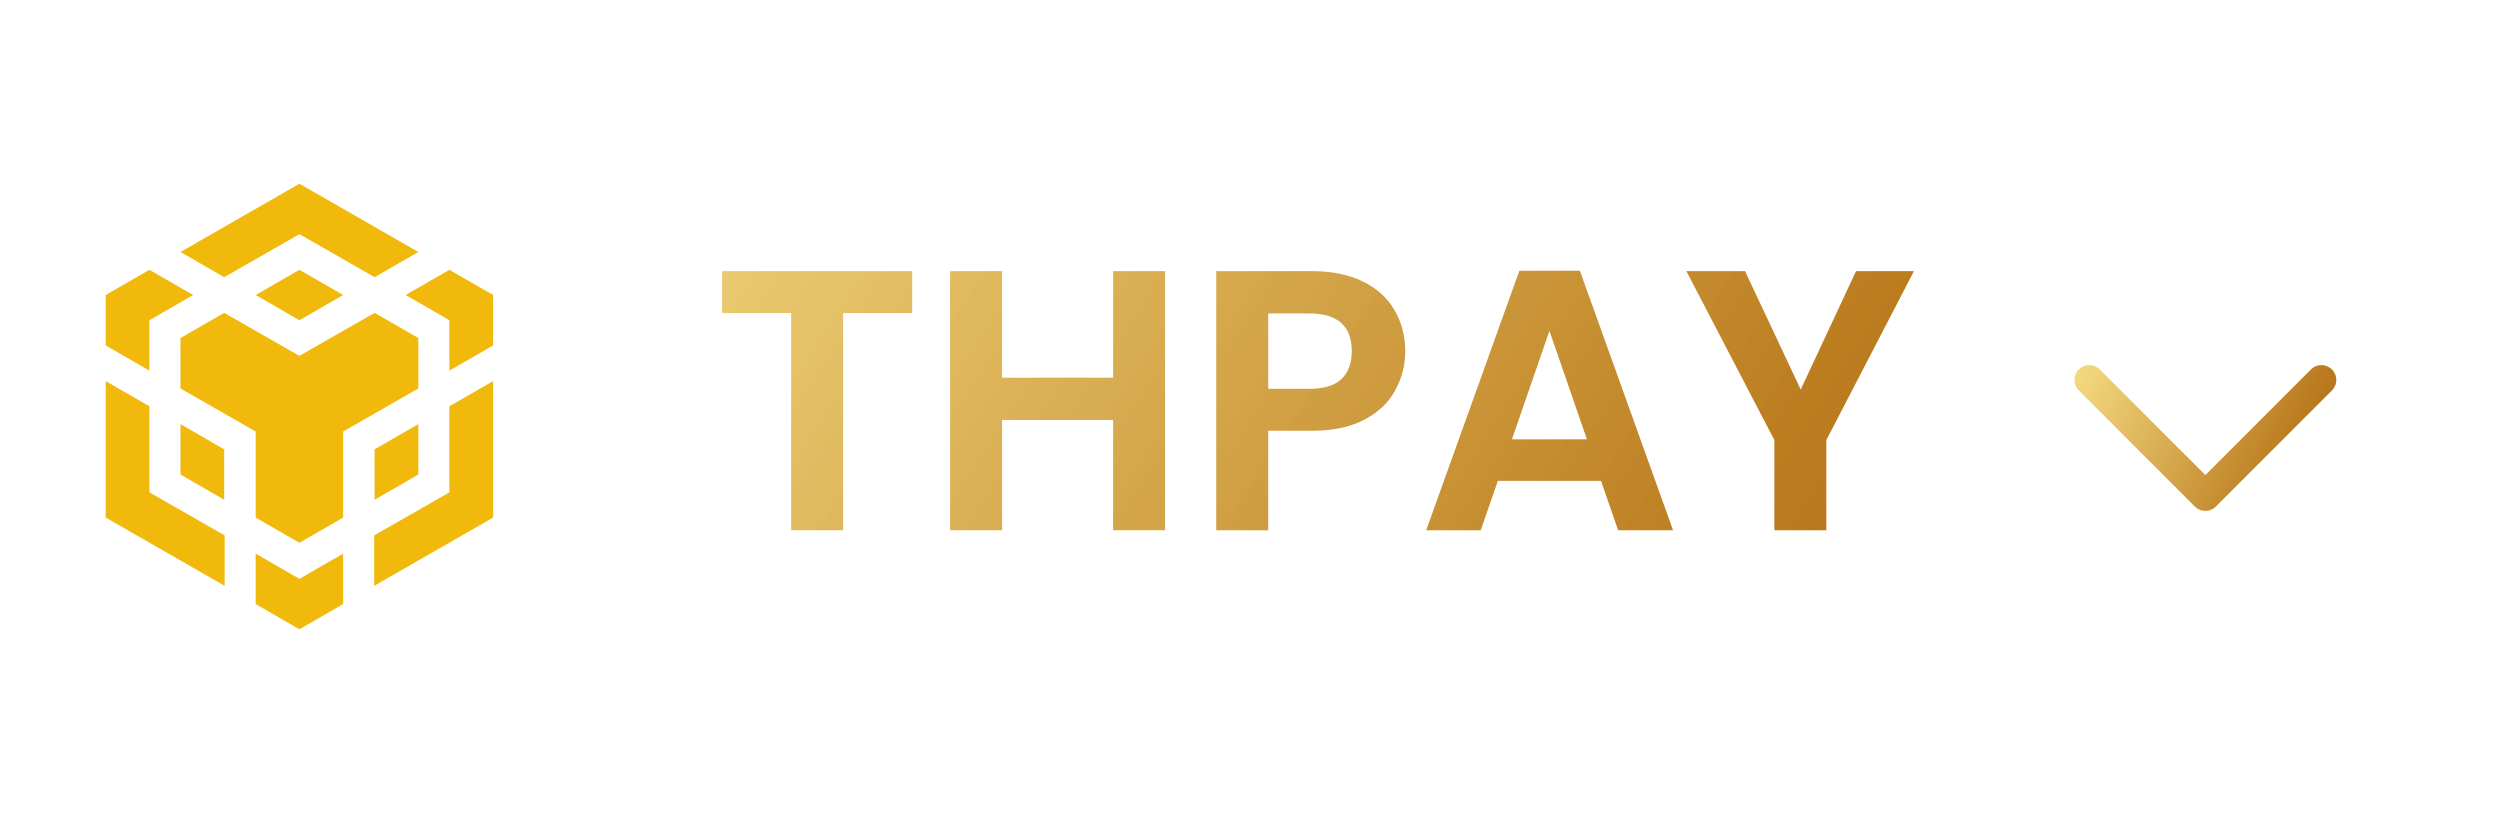 <svg width="101" height="33" viewBox="0 0 101 33" fill="none" xmlns="http://www.w3.org/2000/svg">
<path fill-rule="evenodd" clip-rule="evenodd" d="M12.096 7.423L7.291 10.18L9.057 11.198L12.096 9.46L15.134 11.198L16.901 10.18L12.096 7.423ZM15.134 12.639L16.901 13.657V15.694L13.863 17.433V20.91L12.096 21.928L10.329 20.91V17.433L7.291 15.694V13.657L9.057 12.639L12.096 14.377L15.134 12.639ZM16.901 17.134V19.171L15.134 20.19V18.153L16.901 17.134ZM15.117 21.63L18.155 19.891V16.414L19.922 15.396V20.91L15.117 23.667V21.63ZM18.155 12.937L16.389 11.918L18.155 10.9L19.922 11.918V13.956L18.155 14.974V12.937ZM10.329 24.404V22.367L12.096 23.386L13.863 22.367V24.404L12.096 25.423L10.329 24.404ZM9.057 20.19L7.291 19.171V17.134L9.057 18.153V20.19ZM12.096 12.937L10.329 11.918L12.096 10.9L13.863 11.918L12.096 12.937ZM7.803 11.918L6.036 12.937V14.974L4.27 13.956V11.918L6.036 10.9L7.803 11.918ZM4.27 15.396L6.036 16.414V19.891L9.075 21.63V23.667L4.27 20.91V15.396Z" fill="#F0B90B"/>
<path d="M36.852 10.953V12.648H34.062V21.423H31.962V12.648H29.172V10.953H36.852ZM47.069 10.953V21.423H44.969V16.968H40.484V21.423H38.384V10.953H40.484V15.258H44.969V10.953H47.069ZM56.771 14.193C56.771 14.753 56.636 15.278 56.366 15.768C56.106 16.258 55.691 16.653 55.121 16.953C54.561 17.253 53.851 17.403 52.991 17.403H51.236V21.423H49.136V10.953H52.991C53.801 10.953 54.491 11.093 55.061 11.373C55.631 11.653 56.056 12.038 56.336 12.528C56.626 13.018 56.771 13.573 56.771 14.193ZM52.901 15.708C53.481 15.708 53.911 15.578 54.191 15.318C54.471 15.048 54.611 14.673 54.611 14.193C54.611 13.173 54.041 12.663 52.901 12.663H51.236V15.708H52.901ZM64.682 19.428H60.512L59.822 21.423H57.617L61.382 10.938H63.827L67.592 21.423H65.372L64.682 19.428ZM64.112 17.748L62.597 13.368L61.082 17.748H64.112ZM77.324 10.953L73.784 17.778V21.423H71.684V17.778L68.129 10.953H70.499L72.749 15.738L74.984 10.953H77.324Z" fill="url(#paint0_linear_10_712)"/>
<path d="M93.786 15.35L89.096 20.04L84.406 15.35" stroke="url(#paint1_linear_10_712)" stroke-width="1.2" stroke-linecap="round" stroke-linejoin="round"/>
<defs>
<linearGradient id="paint0_linear_10_712" x1="23.029" y1="-17.149" x2="97.712" y2="31.302" gradientUnits="userSpaceOnUse">
<stop stop-color="#FFE986" stop-opacity="0.88"/>
<stop offset="0.67" stop-color="#BC7E20"/>
<stop offset="1" stop-color="#A74D01"/>
</linearGradient>
<linearGradient id="paint1_linear_10_712" x1="84.059" y1="9.822" x2="98.693" y2="16.603" gradientUnits="userSpaceOnUse">
<stop stop-color="#FFE986" stop-opacity="0.88"/>
<stop offset="0.67" stop-color="#BC7E20"/>
<stop offset="1" stop-color="#A74D01"/>
</linearGradient>
</defs>
</svg>

